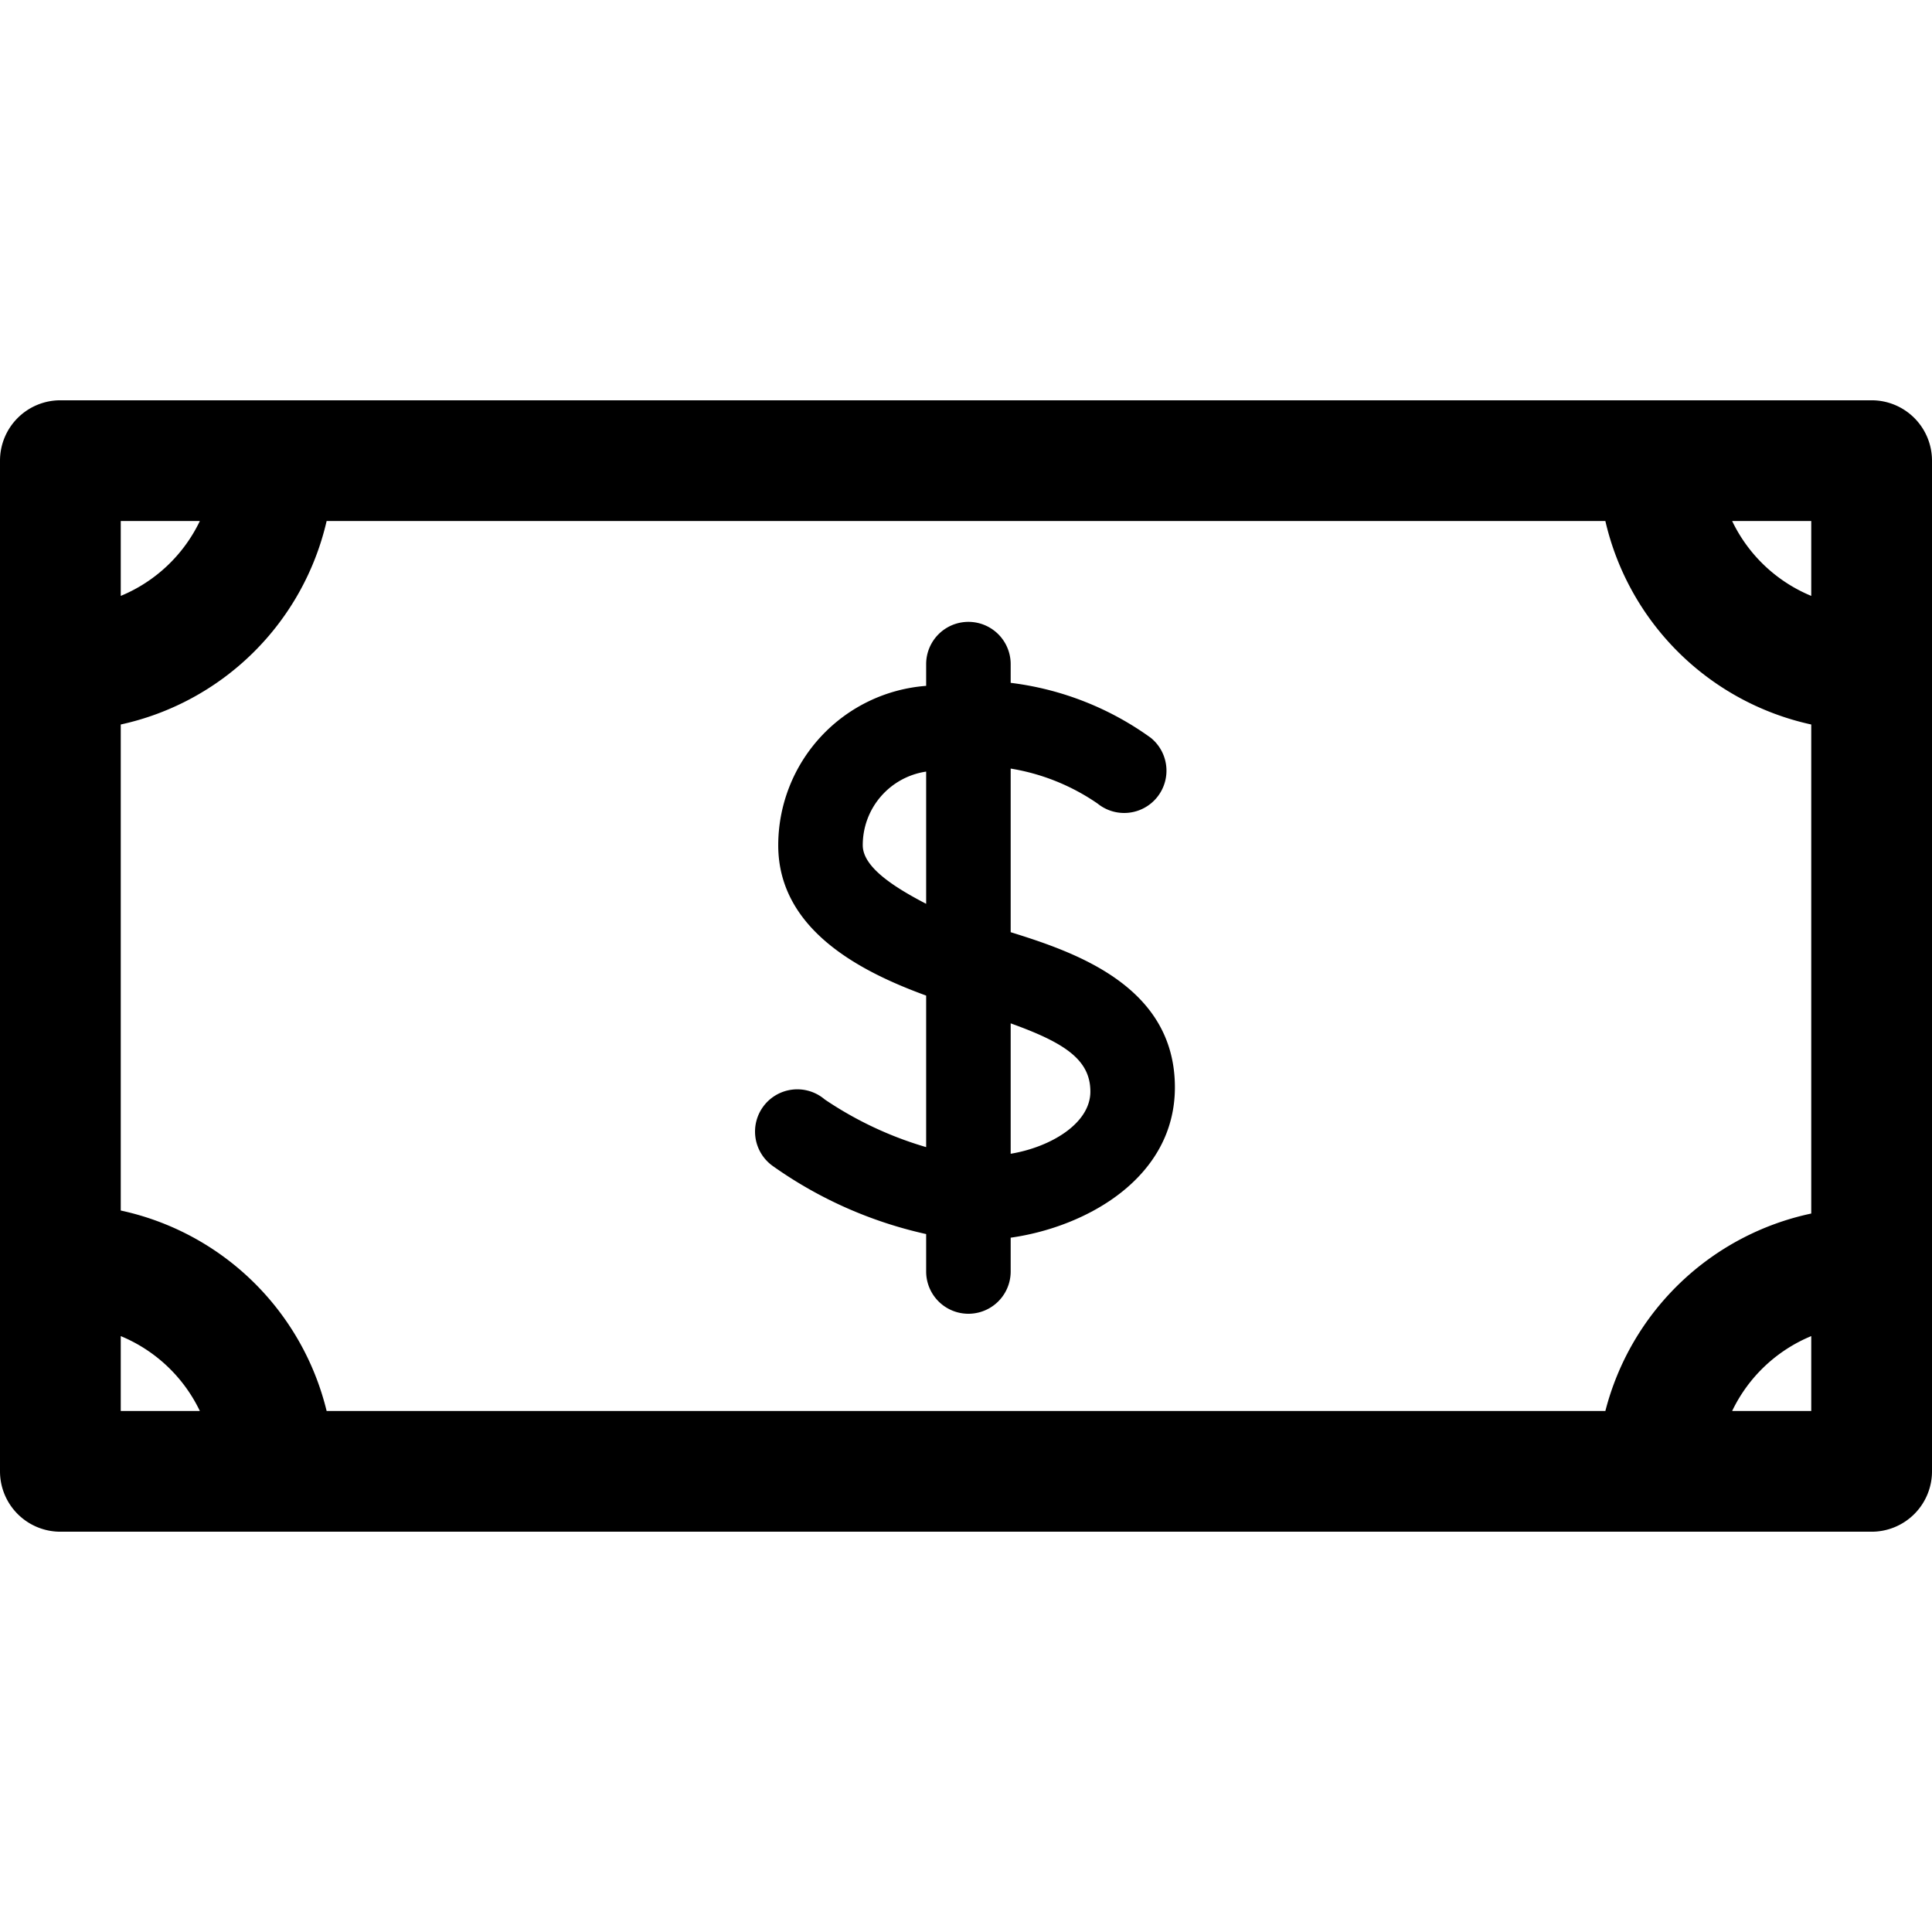 <svg id="icon-dollar" data-name="dollar" xmlns="http://www.w3.org/2000/svg" viewBox="0 0 32 32"><path d="M31,6.63H1a1,1,0,0,0-1,1V24.37a1,1,0,0,0,1,1H31a1,1,0,0,0,1-1V7.63A1,1,0,0,0,31,6.63ZM26.59,23.37H5.41A4.48,4.48,0,0,0,2,20.05V12A4.48,4.48,0,0,0,5.41,8.63H26.59A4.48,4.48,0,0,0,30,12v8.1A4.48,4.48,0,0,0,26.59,23.37ZM30,9.87a2.52,2.52,0,0,1-1.31-1.24H30ZM3.31,8.63A2.52,2.52,0,0,1,2,9.87V8.63ZM2,22.13a2.52,2.52,0,0,1,1.31,1.24H2Zm26.69,1.24A2.52,2.52,0,0,1,30,22.13v1.24Z"/><path d="M16.74,15.44V12.73a3.54,3.54,0,0,1,1.44.58.7.7,0,1,0,.88-1.09,5,5,0,0,0-2.32-.91V11a.7.7,0,1,0-1.4,0v.36A2.65,2.65,0,0,0,12.89,14c0,1.42,1.41,2.11,2.45,2.49V19a6,6,0,0,1-1.68-.79.7.7,0,1,0-.85,1.11,7,7,0,0,0,2.53,1.12v.62a.7.7,0,0,0,1.4,0v-.56c1.27-.18,2.72-1,2.72-2.49C19.46,16.33,17.8,15.77,16.74,15.44ZM14.29,14a1.23,1.23,0,0,1,1.05-1.22v2.19C14.8,14.69,14.29,14.36,14.29,14Zm2.45,5.15v-2.2c.89.32,1.32.6,1.32,1.13S17.4,19,16.74,19.11Z"/></svg>
